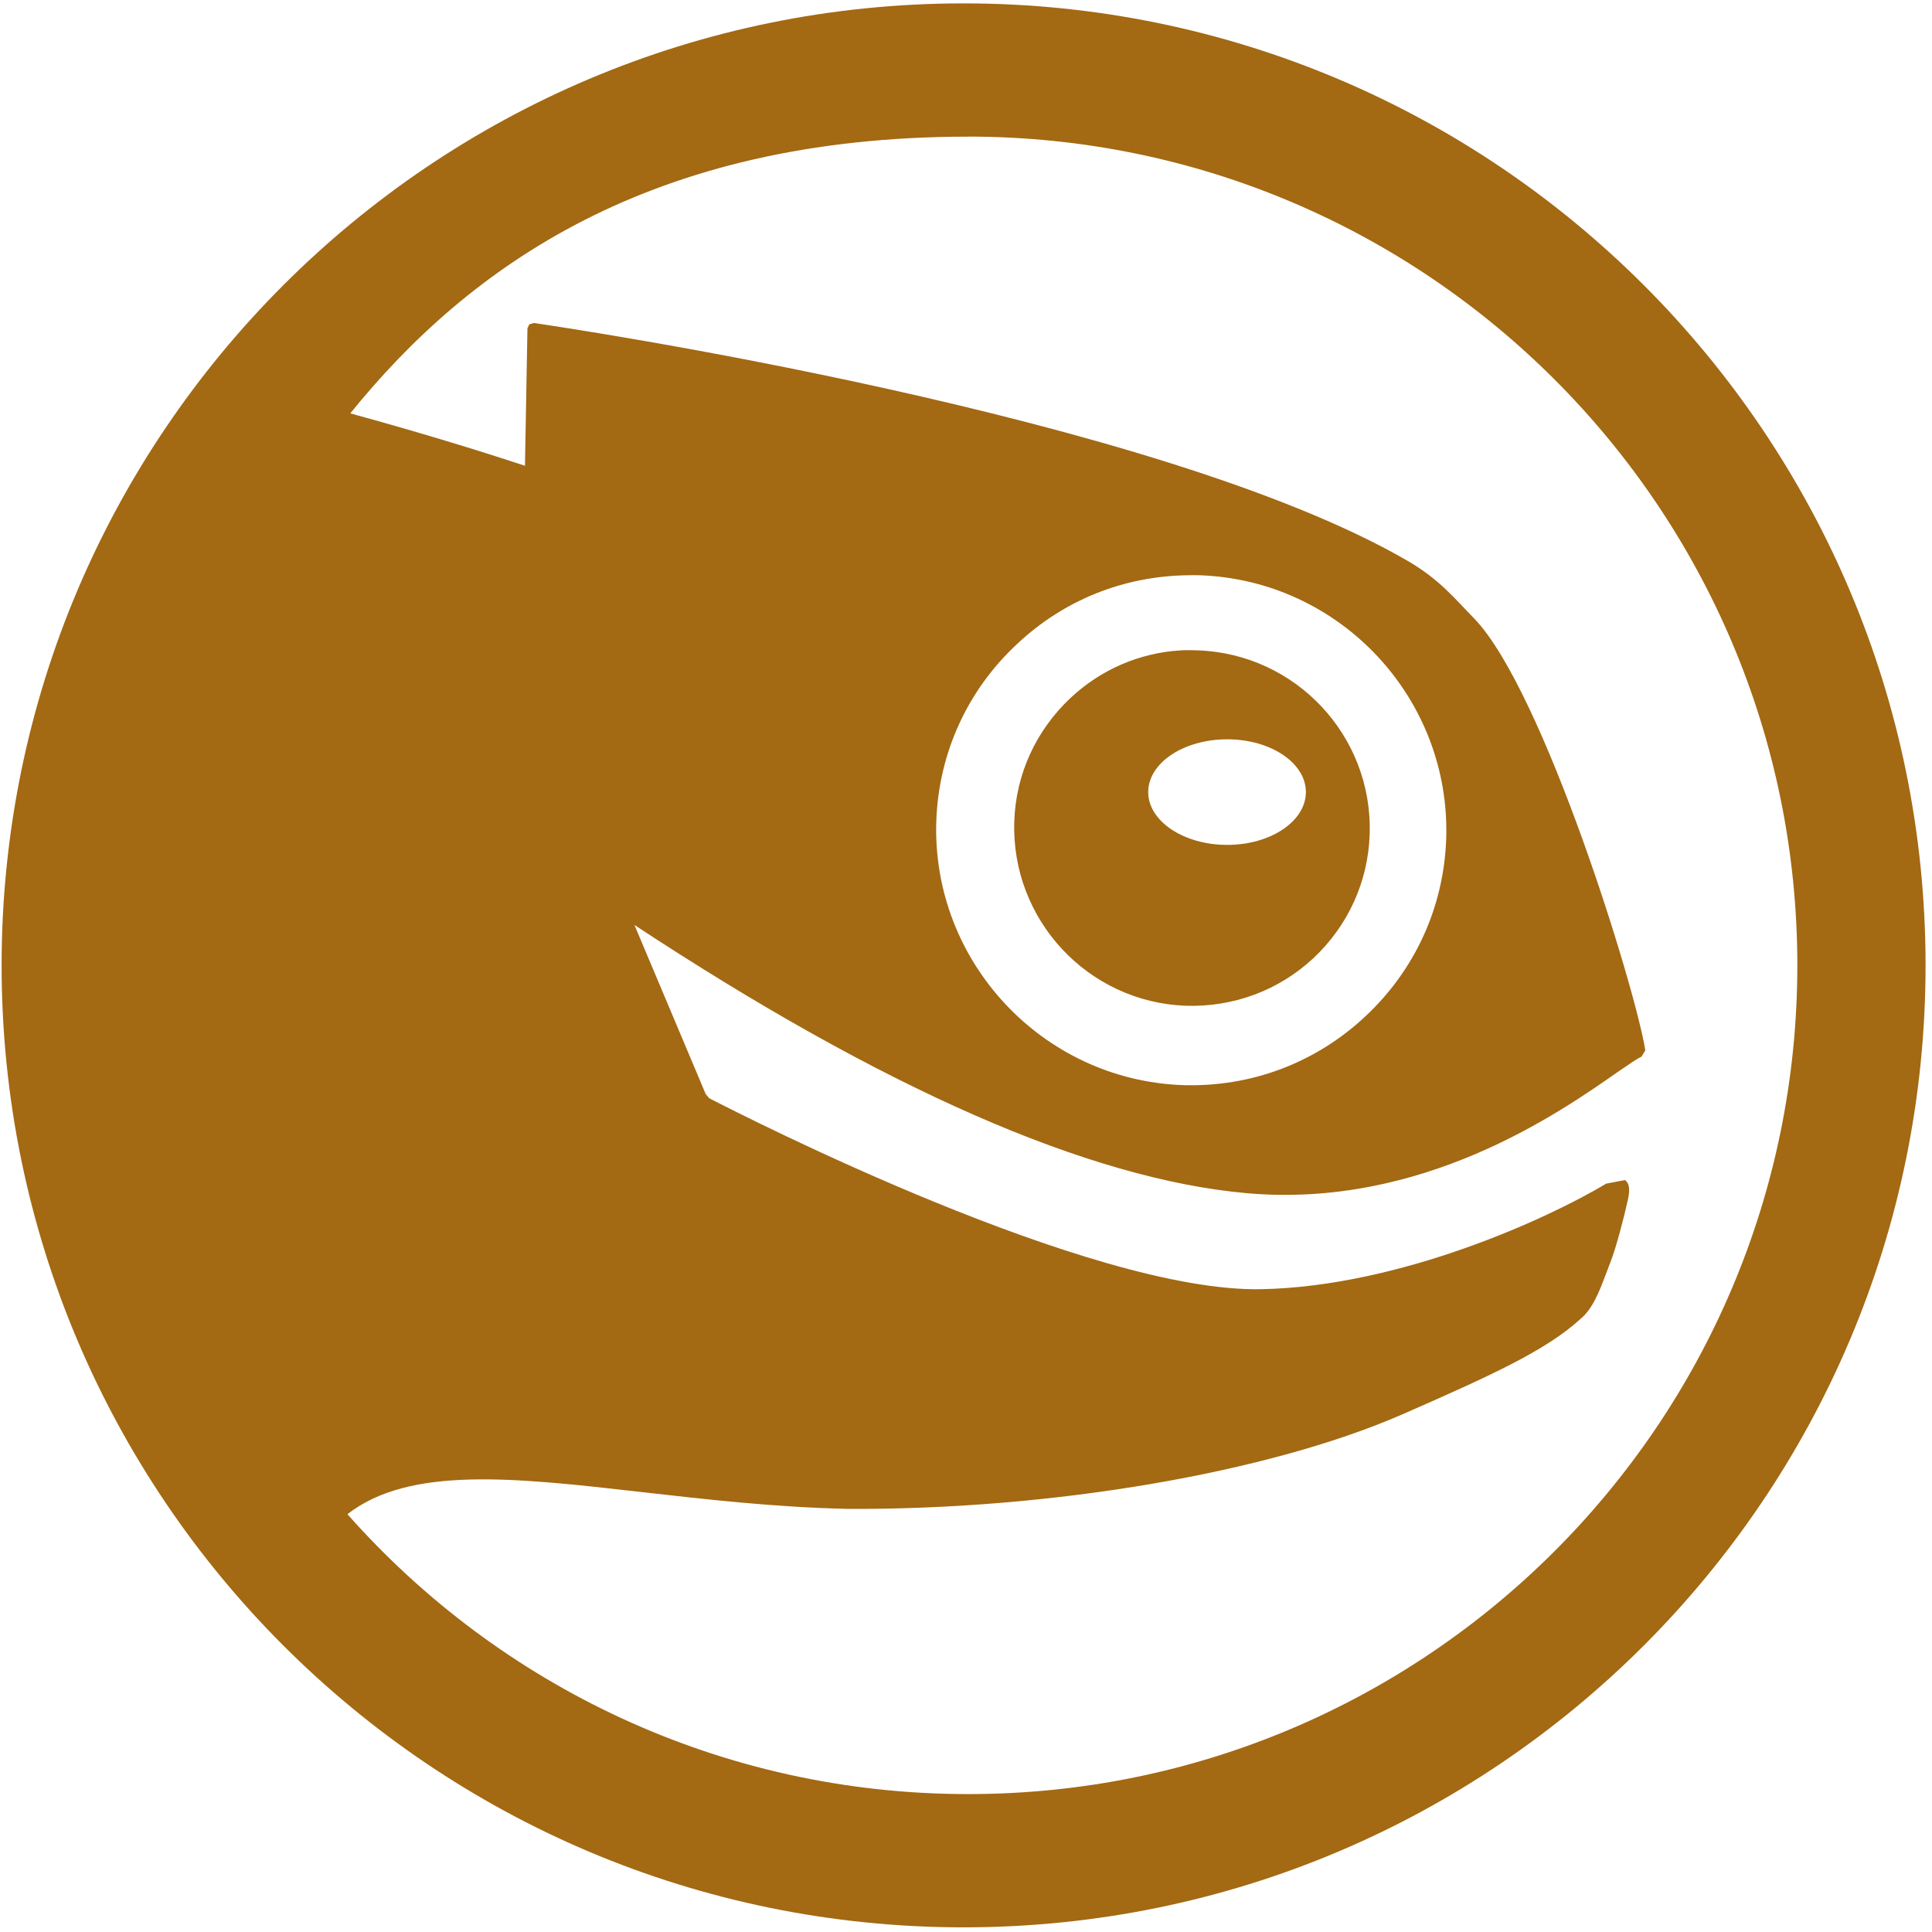 <svg viewBox="0 0 168 168" xmlns="http://www.w3.org/2000/svg"><path d="m83.79.294c-46.2 0-83.65 37.45-83.65 83.65 0 46.2 37.455 83.65 83.65 83.65 46.19 0 83.65-37.451 83.65-83.65 0-46.2-37.455-83.65-83.65-83.65m.4 11.584c39.803 0 72.1 32.27 72.1 72.06 0 39.803-32.3 72.07-72.1 72.07-21.492 0-40.777-9.419-53.979-24.34 5.428-4.214 14.51-3.186 25.695-1.911 5.36.61 11.471 1.309 17.777 1.449 17.62.102 36.579-3.113 48.28-8.227 7.564-3.318 12.408-5.502 15.436-8.258 1.092-.895 1.664-2.391 2.248-3.943l.4-1.047c.49-1.254 1.195-3.951 1.51-5.423.141-.644.211-1.337-.246-1.694l-1.633.308c-5.135 3.079-17.961 8.942-29.979 9.182-14.891.312-44.902-14.991-48.03-16.606l-.308-.37c-.75-1.791-5.242-12.453-6.193-14.696 21.603 14.226 39.513 22.1 53.24 23.323 15.262 1.356 27.17-6.977 32.26-10.537.994-.678 1.752-1.21 2.064-1.325l.338-.555c-.844-5.363-8.852-31.32-14.881-37.557-1.672-1.71-3-3.375-5.699-4.96-21.824-12.72-73.64-20.381-76.07-20.735l-.401.124-.154.339c0 0-.194 10.76-.216 11.954-1.778-.588-7.292-2.394-15.189-4.56 10.306-12.751 26.1-24.06 53.734-24.06m19.04 38.14c.367-.006.738-.013 1.109 0 12.225.439 21.83 10.736 21.412 22.953-.217 5.91-2.709 11.371-7.03 15.405-4.328 4.055-9.953 6.169-15.896 5.977-12.205-.456-21.81-10.753-21.414-22.953.209-5.919 2.714-11.415 7.06-15.436 4.053-3.801 9.241-5.863 14.758-5.946m-.586 6.532c-3.561.217-6.92 1.663-9.551 4.129-2.998 2.814-4.768 6.625-4.898 10.753-.283 8.528 6.391 15.705 14.912 16.02 4.141.127 8.07-1.323 11.09-4.129 3.02-2.828 4.771-6.673 4.9-10.783.285-8.542-6.42-15.692-14.943-15.991-.515-.019-1-.031-1.51 0m4.067 7.733c3.787 0 6.84 2.058 6.84 4.591 0 2.521-3.053 4.591-6.84 4.591-3.799 0-6.871-2.074-6.871-4.591 0-2.533 3.072-4.591 6.871-4.591" fill="#a36913"/></svg>